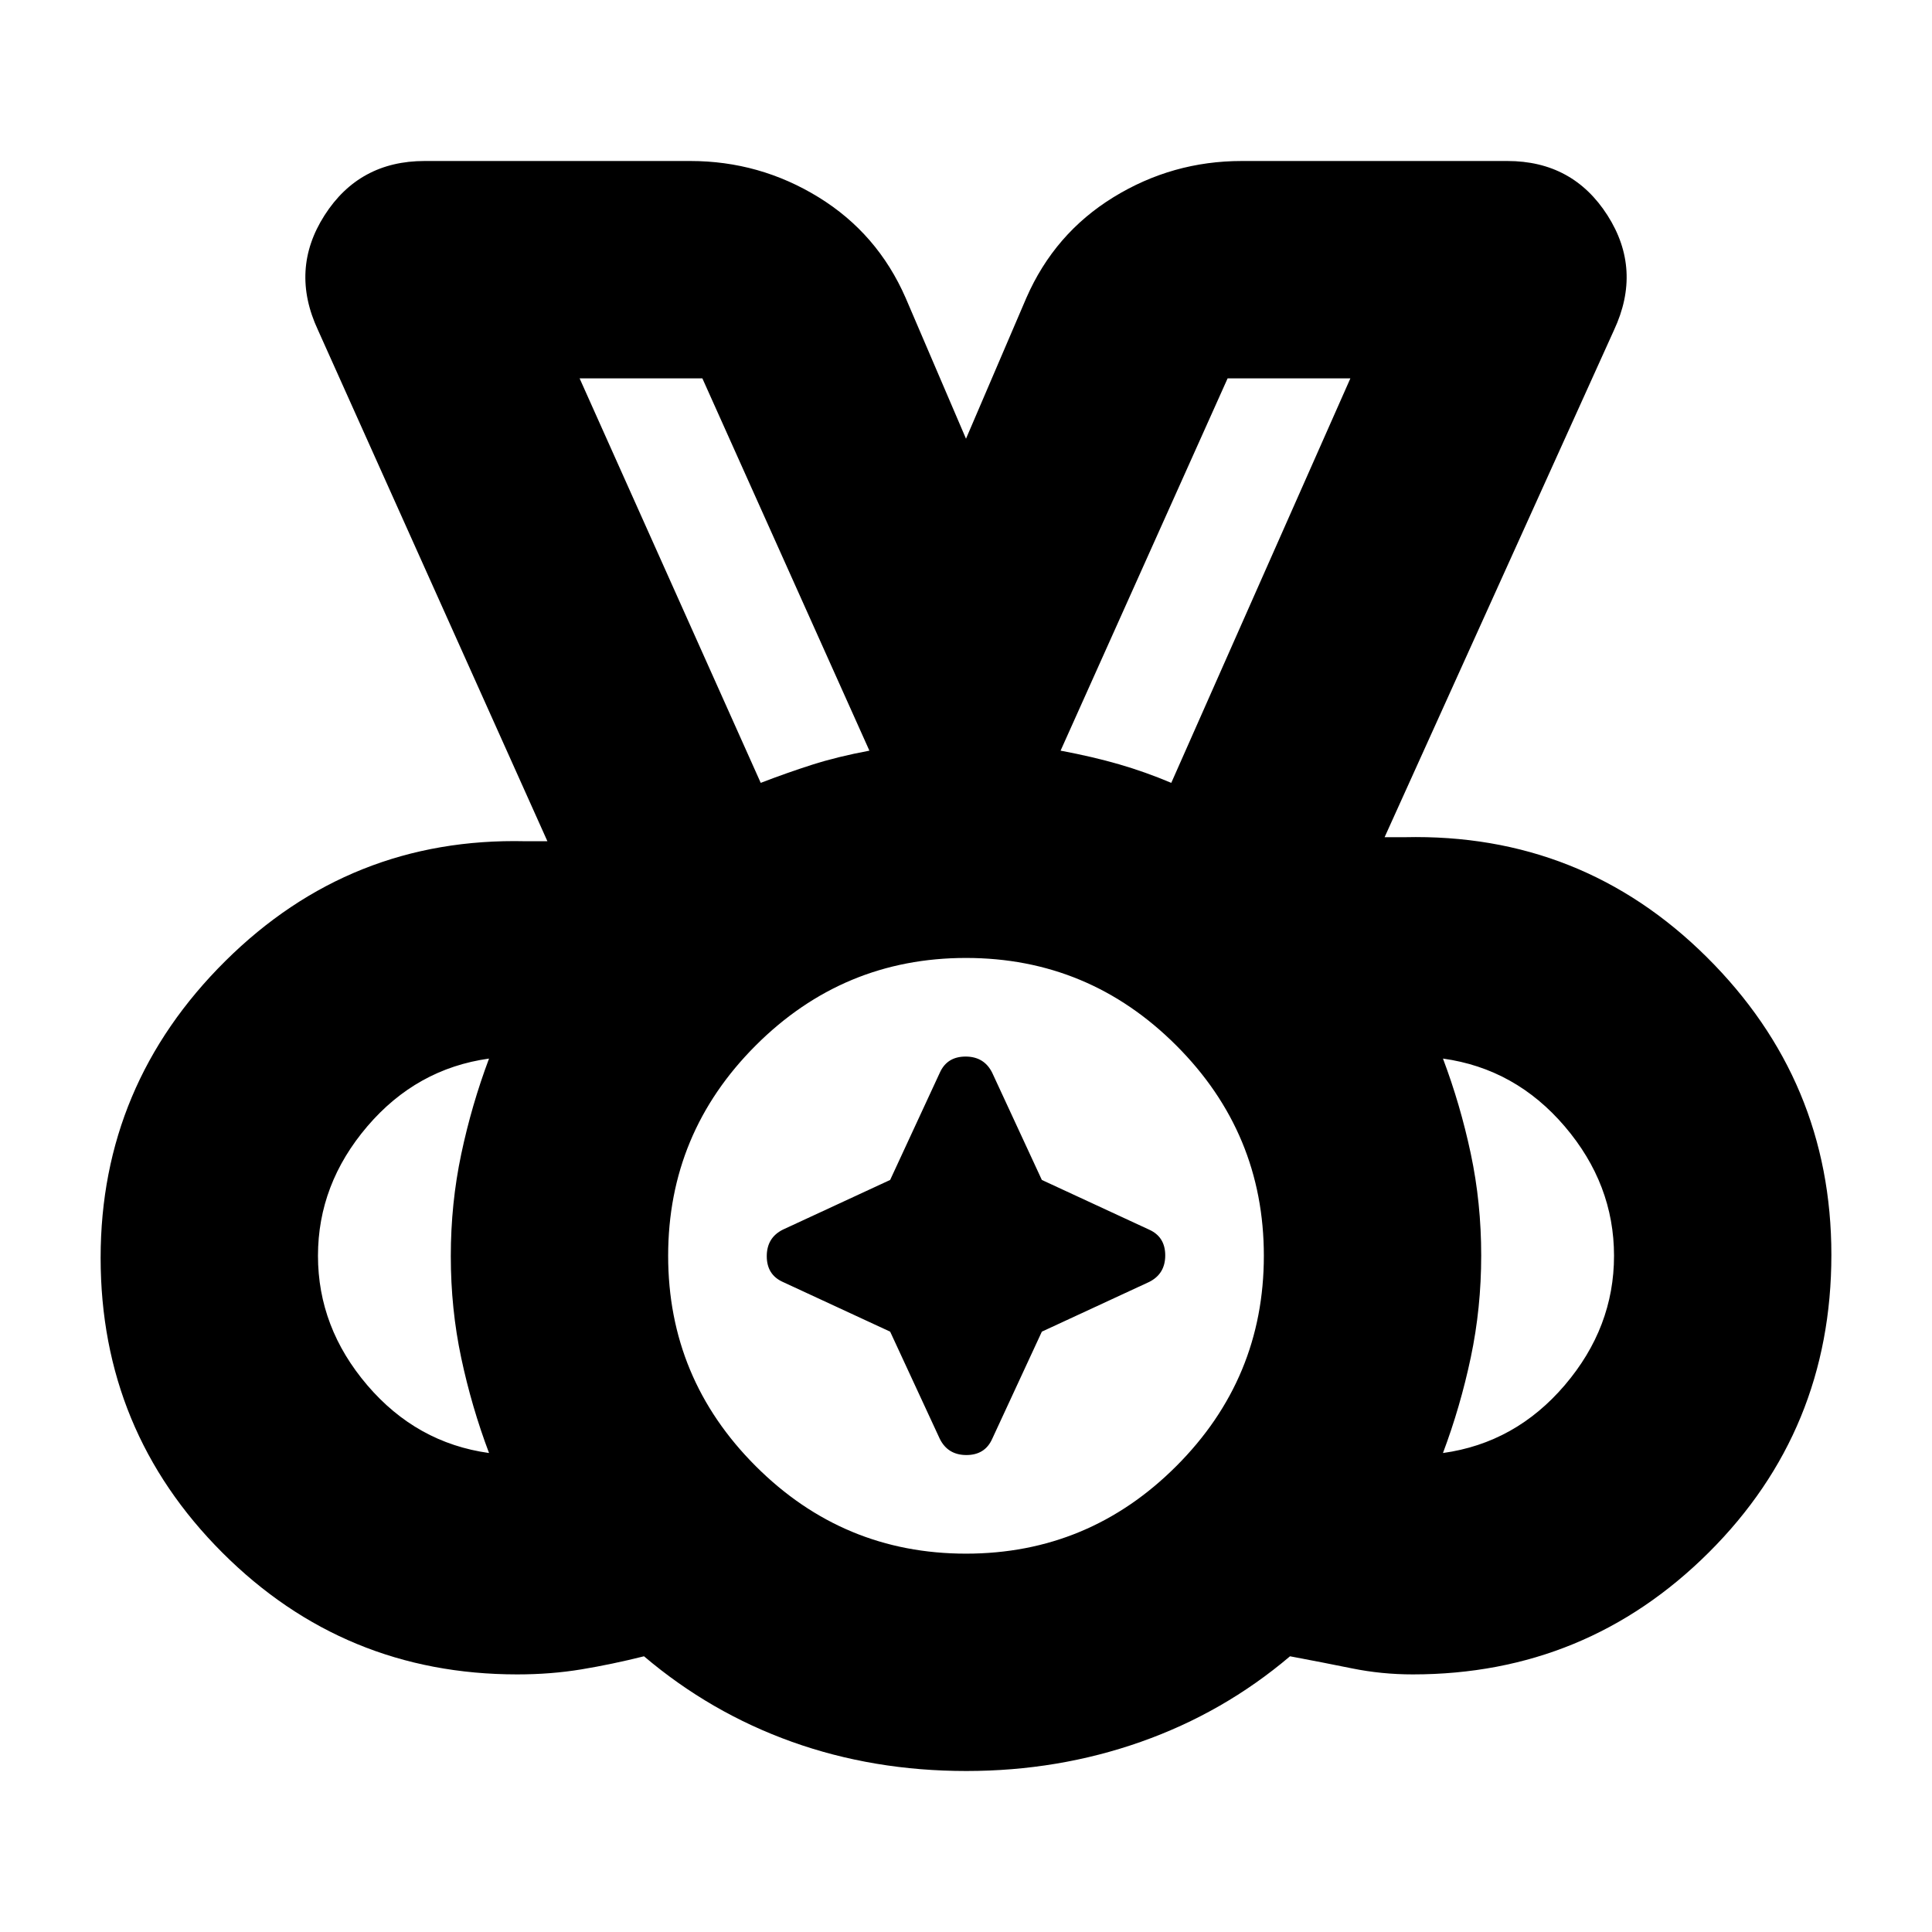 <svg xmlns="http://www.w3.org/2000/svg" height="20" viewBox="0 96 960 960" width="20"><path d="M480 868q61 0 104.5-43.5T628 720q0-61-43.5-104.5T480 572q-61 0-104.5 43.5T332 720q0 61 43.5 104.5T480 868ZM378 485q13-5 25.5-9t28.5-7l-83-185h-61l90 201Zm204 0 89-201h-61l-83 185q16 3 29.038 6.771Q569.077 479.542 582 485ZM243 818q-8.639-22.893-13.819-47.26Q224 746.372 224 720.186q0-26.186 5.181-50.696Q234.361 644.979 243 622q-36 5-60.5 33.695T158 720q0 35.61 24.5 64.305Q207 813 243 818Zm474 0q36-5 60.5-33.695T802 720q0-35.61-24.5-64.305Q753 627 717 622q8.639 22.893 13.819 47.26Q736 693.628 736 719.814q0 26.186-5.181 50.696Q725.639 795.021 717 818ZM480.158 976Q434 976 393.5 961.5T320 919q-16 4-31.107 6.5T257 928q-86.014 0-146.507-60.493Q50 807.014 50 721q0-86 62-147.5T261 514h11L158 260q-14-30 3.25-57T211 176h132q34.467 0 63.733 18Q436 212 450 244l30 70 30-70q14-32 43.267-50 29.266-18 63.733-18h132q32.5 0 49.75 27t3.25 57L688 512h10q88-2 150 59.5t62 148.018q0 87.183-60.855 147.833Q788.291 928 702 928q-15.5 0-30.25-3T641 919q-33 28-74.092 42.5t-86.75 14.5ZM480 720ZM378 485l-90-201 90 201Zm204 0 89-201-89 201ZM442.31 757.69 389 733q-8-3.6-8-12.8 0-9.2 8-13.2l53.31-24.69L467 629q3.6-8 12.8-8 9.2 0 13.2 8l24.69 53.31L571 707q8 3.6 8 12.8 0 9.2-8 13.2l-53.31 24.69L493 811q-3.6 8-12.8 8-9.2 0-13.2-8l-24.69-53.31Z"/></svg>